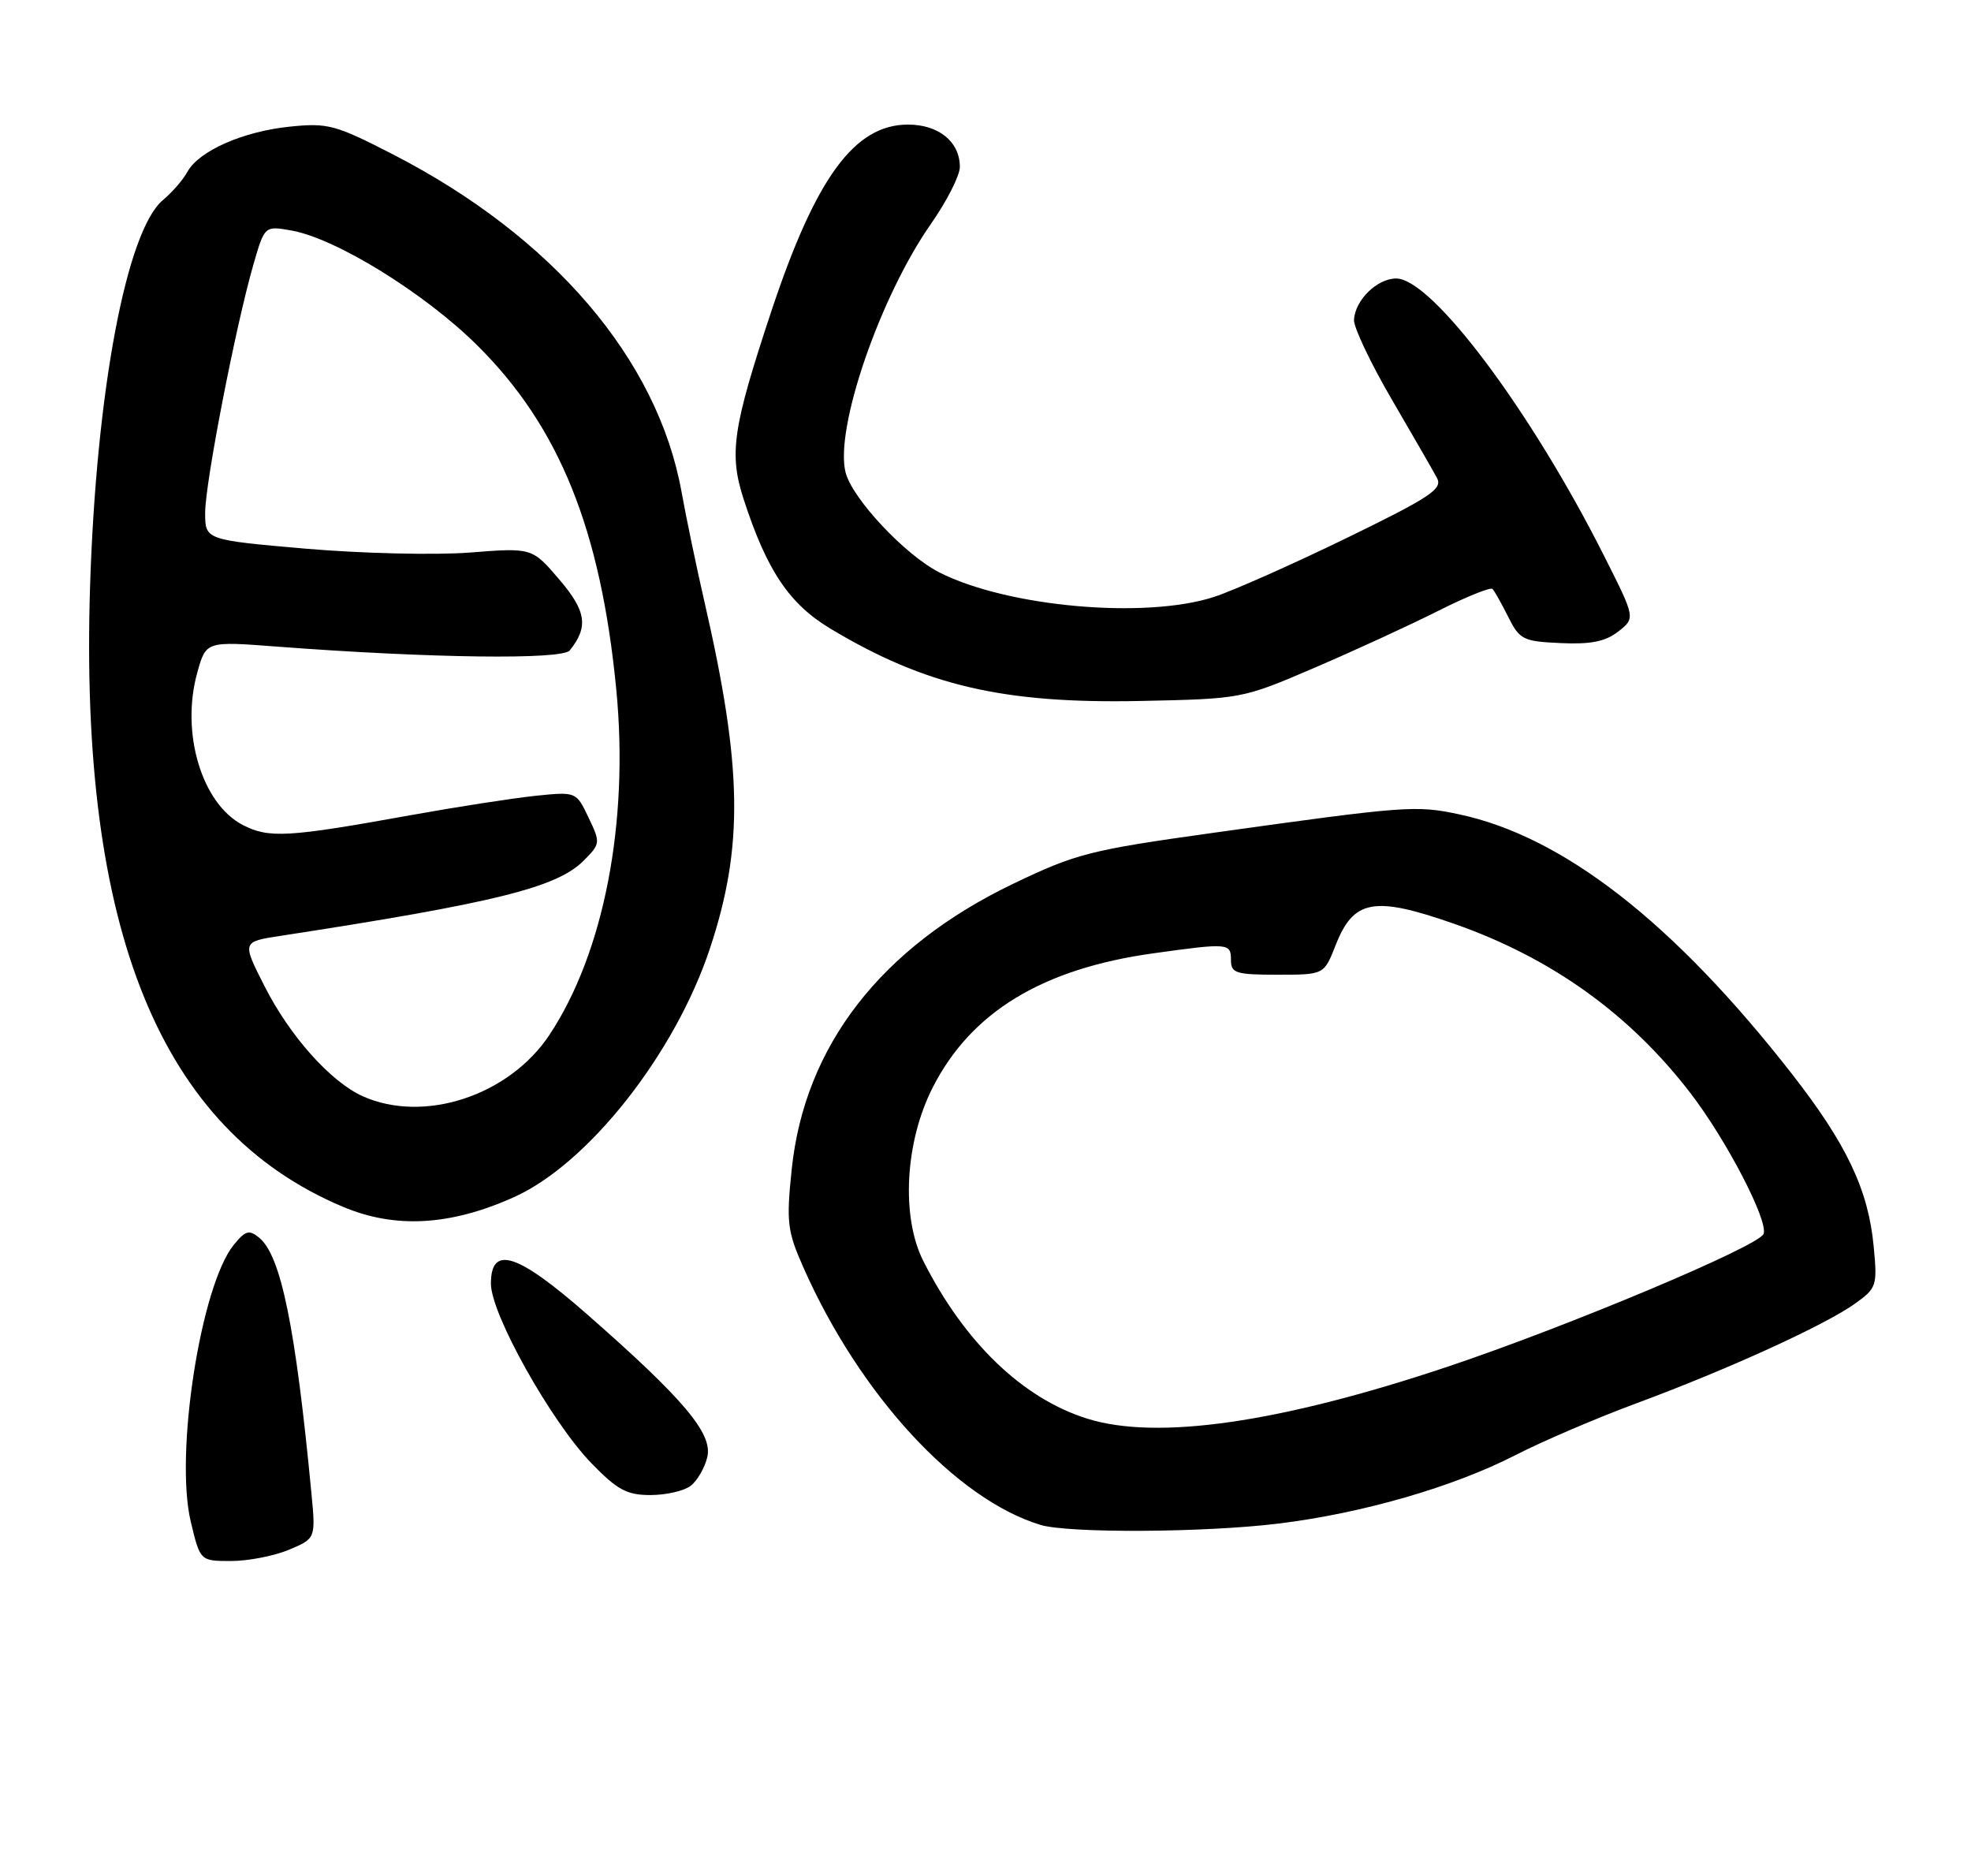<?xml version="1.0" encoding="UTF-8" standalone="no"?>
<!DOCTYPE svg PUBLIC "-//W3C//DTD SVG 1.1//EN" "http://www.w3.org/Graphics/SVG/1.1/DTD/svg11.dtd" >
<svg xmlns="http://www.w3.org/2000/svg" xmlns:xlink="http://www.w3.org/1999/xlink" version="1.1" viewBox="0 0 269 256">
 <g >
 <path fill="currentColor"
d=" M 39.42 211.47 C 43.09 209.93 43.09 209.93 42.50 203.72 C 40.34 181.11 38.35 171.36 35.40 168.91 C 34.00 167.75 33.51 167.89 31.89 169.88 C 27.39 175.45 23.82 198.42 26.04 207.65 C 27.32 213.00 27.32 213.00 31.54 213.00 C 33.86 213.00 37.41 212.31 39.42 211.47 Z  M 174.50 207.89 C 185.94 206.49 198.35 202.90 206.85 198.54 C 210.51 196.66 218.00 193.45 223.50 191.42 C 235.85 186.84 249.01 180.84 253.14 177.90 C 256.13 175.77 256.23 175.46 255.72 170.09 C 254.99 162.34 252.03 156.11 244.54 146.51 C 228.43 125.89 213.34 114.13 199.12 111.11 C 193.24 109.86 191.87 109.96 165.50 113.65 C 148.76 115.99 146.86 116.47 138.28 120.59 C 120.24 129.25 109.80 142.72 108.05 159.57 C 107.30 166.81 107.45 167.98 109.67 173.00 C 117.36 190.34 130.47 204.56 141.99 208.07 C 145.82 209.23 164.40 209.13 174.50 207.89 Z  M 94.25 202.75 C 95.15 202.06 96.18 200.30 96.53 198.82 C 97.30 195.63 93.35 190.93 80.13 179.34 C 70.58 170.97 67.00 169.83 67.00 175.16 C 67.00 179.31 75.22 193.98 80.71 199.65 C 84.25 203.30 85.55 204.00 88.77 204.00 C 90.89 204.00 93.35 203.44 94.25 202.75 Z  M 70.15 163.35 C 80.27 158.81 92.11 143.80 96.88 129.45 C 101.51 115.52 101.34 104.70 96.13 82.06 C 95.05 77.35 93.65 70.64 93.02 67.14 C 89.76 49.02 75.44 32.28 53.60 21.05 C 45.76 17.02 44.74 16.75 39.55 17.28 C 33.14 17.94 27.13 20.60 25.57 23.46 C 24.98 24.54 23.49 26.25 22.26 27.28 C 17.27 31.41 13.13 53.35 12.29 80.09 C 10.82 126.99 21.90 154.16 46.76 164.65 C 53.92 167.68 61.45 167.26 70.15 163.35 Z  M 179.42 91.11 C 184.87 88.77 192.46 85.28 196.27 83.36 C 200.08 81.44 203.42 80.09 203.69 80.36 C 203.96 80.62 204.92 82.34 205.84 84.17 C 207.39 87.28 207.87 87.52 213.00 87.75 C 217.09 87.94 219.10 87.54 220.85 86.18 C 223.20 84.34 223.20 84.34 219.01 76.02 C 209.00 56.11 195.44 38.00 190.55 38.00 C 187.95 38.00 184.94 40.95 184.79 43.64 C 184.74 44.66 187.06 49.55 189.94 54.49 C 192.83 59.44 195.61 64.27 196.12 65.22 C 196.92 66.72 195.21 67.85 183.77 73.42 C 176.47 76.97 168.35 80.58 165.72 81.44 C 156.31 84.51 137.45 82.82 128.17 78.09 C 123.50 75.70 116.29 68.01 115.40 64.45 C 113.90 58.49 120.10 40.48 127.06 30.54 C 129.23 27.44 131.00 23.95 131.00 22.78 C 131.00 19.35 128.12 17.00 123.92 17.00 C 116.61 17.00 111.31 24.26 105.22 42.62 C 99.99 58.42 99.48 61.90 101.49 68.11 C 104.65 77.84 107.71 82.40 113.32 85.77 C 126.26 93.54 136.87 96.02 155.50 95.65 C 169.49 95.36 169.51 95.36 179.42 91.11 Z  M 148.40 193.58 C 139.57 190.82 131.63 183.18 126.01 172.06 C 122.96 166.02 123.51 155.81 127.30 148.38 C 132.53 138.10 142.26 132.18 157.41 130.08 C 167.67 128.65 168.00 128.68 168.00 131.00 C 168.00 132.79 168.67 133.00 174.35 133.00 C 180.70 133.00 180.70 133.00 182.27 129.01 C 184.73 122.73 187.49 122.22 198.43 126.04 C 211.70 130.68 222.43 138.36 230.73 149.18 C 235.65 155.59 241.37 166.61 240.69 168.37 C 240.05 170.04 213.94 181.01 197.50 186.51 C 174.66 194.15 157.92 196.56 148.40 193.58 Z  M 49.50 149.58 C 45.11 147.60 39.52 141.34 36.07 134.50 C 33.03 128.50 33.03 128.50 38.27 127.70 C 67.44 123.22 75.98 121.11 79.62 117.47 C 81.96 115.13 81.97 115.01 80.32 111.55 C 78.64 108.02 78.64 108.02 73.07 108.59 C 70.01 108.91 62.33 110.10 56.00 111.24 C 39.29 114.26 36.70 114.41 33.14 112.57 C 27.53 109.67 24.63 99.96 26.93 91.76 C 28.12 87.49 28.12 87.49 37.81 88.23 C 58.62 89.81 76.72 90.05 77.76 88.75 C 80.34 85.53 80.02 83.38 76.32 79.06 C 72.62 74.73 72.62 74.73 64.06 75.40 C 59.35 75.76 49.31 75.52 41.75 74.87 C 28.00 73.67 28.00 73.67 28.00 69.97 C 28.00 65.89 32.15 44.55 34.57 36.15 C 36.11 30.80 36.11 30.80 39.81 31.46 C 45.91 32.56 57.99 40.03 65.14 47.13 C 76.34 58.23 81.99 72.24 84.11 94.09 C 85.86 112.22 82.43 129.97 75.00 141.19 C 69.49 149.51 57.87 153.33 49.50 149.58 Z "/>
</g>
</svg>